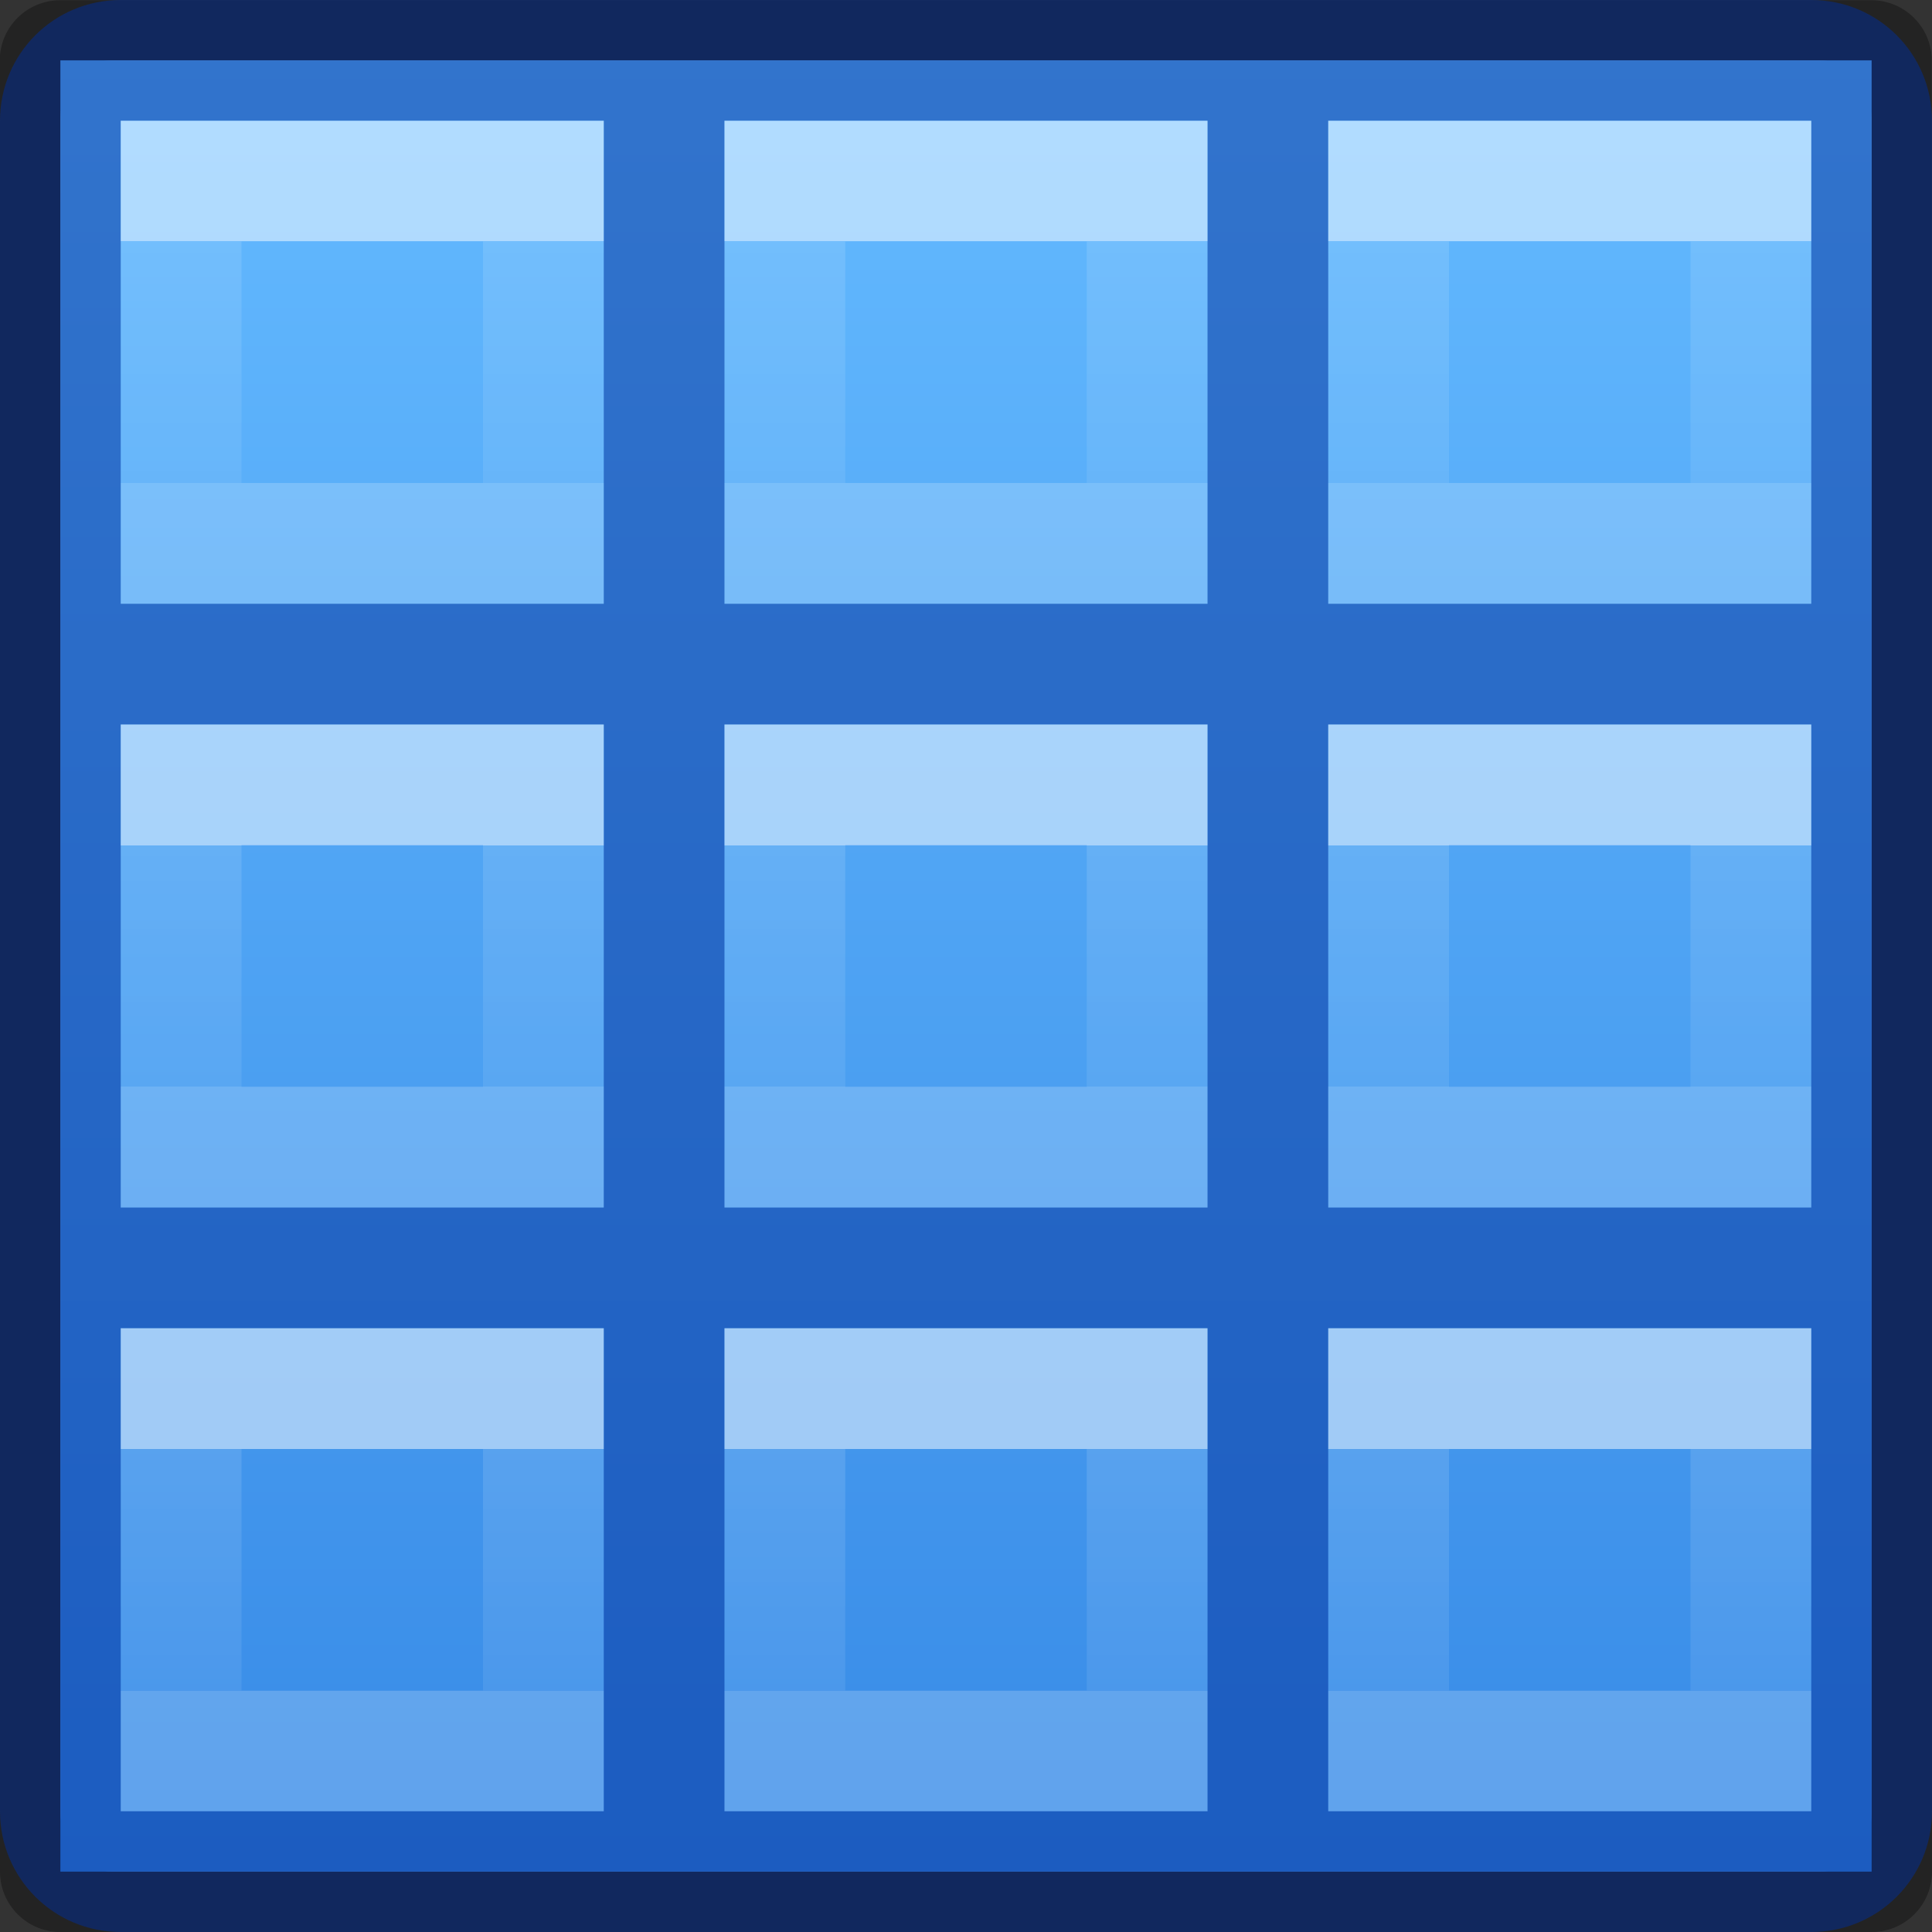 <svg viewBox="0 0 16 16" xmlns="http://www.w3.org/2000/svg" xmlns:xlink="http://www.w3.org/1999/xlink"><rect x="0" y="0" width="16" height="16" fill="#333333" stroke="none"/><linearGradient id="a" gradientTransform="matrix(-1 0 0 1 6 10)" gradientUnits="userSpaceOnUse" x1="3" x2="3" xlink:href="#i" y1="2" y2="4"/><linearGradient id="b" gradientTransform="matrix(-1 0 0 1 6 5)" gradientUnits="userSpaceOnUse" x1="3" x2="3" xlink:href="#i" y1="2" y2="4"/><linearGradient id="c" gradientTransform="matrix(-1 0 0 1 6 0)" gradientUnits="userSpaceOnUse" x1="3" x2="3" xlink:href="#i" y1="2" y2="4"/><linearGradient id="d" gradientTransform="matrix(-1 0 0 1 16 10)" gradientUnits="userSpaceOnUse" x1="3" x2="3" xlink:href="#i" y1="2" y2="4"/><linearGradient id="e" gradientTransform="matrix(-1 0 0 1 16 5)" gradientUnits="userSpaceOnUse" x1="3" x2="3" xlink:href="#i" y1="2" y2="4"/><linearGradient id="f" gradientTransform="matrix(-1 0 0 1 16 0)" gradientUnits="userSpaceOnUse" x1="3" x2="3" xlink:href="#i" y1="2" y2="4"/><linearGradient id="g" gradientTransform="matrix(1 0 0 .714 -1 -.571)" gradientUnits="userSpaceOnUse" x1="9" x2="9" y1="23.2" y2="1.5"><stop offset="0" stop-color="#3689e6"/><stop offset="1" stop-color="#64baff"/></linearGradient><linearGradient id="h" gradientTransform="matrix(-1 0 0 1 11 10)" gradientUnits="userSpaceOnUse" x1="3" x2="3" xlink:href="#i" y1="2" y2="4"/><linearGradient id="i" gradientTransform="matrix(0 -.537 .577 0 -15.997 19.866)" gradientUnits="userSpaceOnUse" x1="30.655" x2="30.828" y1="65.687" y2="48.688"><stop offset="0" stop-color="#fff"/><stop offset="0" stop-color="#fff" stop-opacity=".235"/><stop offset="1" stop-color="#fff" stop-opacity=".157"/><stop offset="1" stop-color="#fff" stop-opacity=".392"/></linearGradient><linearGradient id="j" gradientTransform="matrix(-1 0 0 1 11 5)" gradientUnits="userSpaceOnUse" x1="3" x2="3" xlink:href="#i" y1="2" y2="4"/><linearGradient id="k" gradientTransform="matrix(-1 0 0 1 11 0)" gradientUnits="userSpaceOnUse" x1="3" x2="3" xlink:href="#i" y1="2" y2="4"/><linearGradient id="l" gradientTransform="matrix(.679 0 0 .738 -2.234 -2.562)" gradientUnits="userSpaceOnUse" x1="23.916" x2="23.916" y1="6.182" y2="22.446"><stop offset="0" stop-color="#fff"/><stop offset="0" stop-color="#fff" stop-opacity=".235"/><stop offset=".951" stop-color="#fff" stop-opacity=".157"/><stop offset="1" stop-color="#fff" stop-opacity=".392"/></linearGradient><linearGradient id="m" gradientTransform="matrix(.594 0 0 .6 -19.265 1.967)" gradientUnits="userSpaceOnUse" x1="25.132" x2="25.132" y1="15.5" y2="48.396"><stop offset="0" stop-color="#fafafa"/><stop offset="1" stop-color="#e2e1de"/></linearGradient><rect fill="url(#m)" height="15" rx=".424" ry=".491" width="15" x=".5" y=".5"/><path d="m.498.002c-.276 0-.5.224-.5.5l.002 14.998c0 .276.224.5.5.5h15c.276 0 .5-.224.5-.5.002-5.004-.002-9.999-.002-14.998 0-.276-.224-.5-.5-.5zm.498.998h14.004v4h-4l-.002-3.998h-1l.002 3.998h-4l-.002-3.998h-1l.002 3.998h-4v1h4v4h-4v1h4v4h1v-4h4v4h1v-4h4l.002 4.002h-14.004zm5.004 5h4v4h-4zm5 0h4v4h-4z" fill="#030303" opacity=".32"/><path d="m1.5 1.5h13l-0 13h-13z" style="fill:none;stroke-linecap:round;stroke-linejoin:round;stroke-width:1.013;opacity:.4;stroke:url(#l)"/><path d="m15.5.5v15h-15v-15z" fill="url(#g)" stroke-width=".845"/><path d="m1 0c-.554 0-1 .446-1 1v14c0 .554.446 1 1 1h14c.554 0 1-.446 1-1v-14c0-.554-.446-1-1-1zm0 1h4v4h-4zm5 0h4v4h-4zm5 0h4v4h-4zm-10 5h4v4h-4zm5 0h4v4h-4zm5 0h4v4h-4zm-10 5h4v4h-4zm5 0h4v4h-4zm5 0h4v4h-4z" fill="#002e99" fill-opacity=".502"/><g fill="none" stroke-linecap="square"><path d="m9.5 11.5h-3v3h3z" opacity=".5" stroke="url(#h)"/><path d="m9.5 6.5h-3v3h3z" opacity=".5" stroke="url(#j)"/><path d="m9.5 1.5h-3v3h3z" opacity=".5" stroke="url(#k)"/><path d="m4.5 11.5h-3v3h3z" opacity=".5" stroke="url(#a)"/><path d="m4.5 6.5h-3v3h3z" opacity=".5" stroke="url(#b)"/><path d="m4.5 1.5h-3v3h3z" opacity=".5" stroke="url(#c)"/><path d="m14.5 11.5h-3v3h3z" opacity=".5" stroke="url(#d)"/><path d="m14.5 6.5h-3v3h3z" opacity=".5" stroke="url(#e)"/><path d="m14.5 1.5h-3v3h3z" opacity=".5" stroke="url(#f)"/></g></svg>